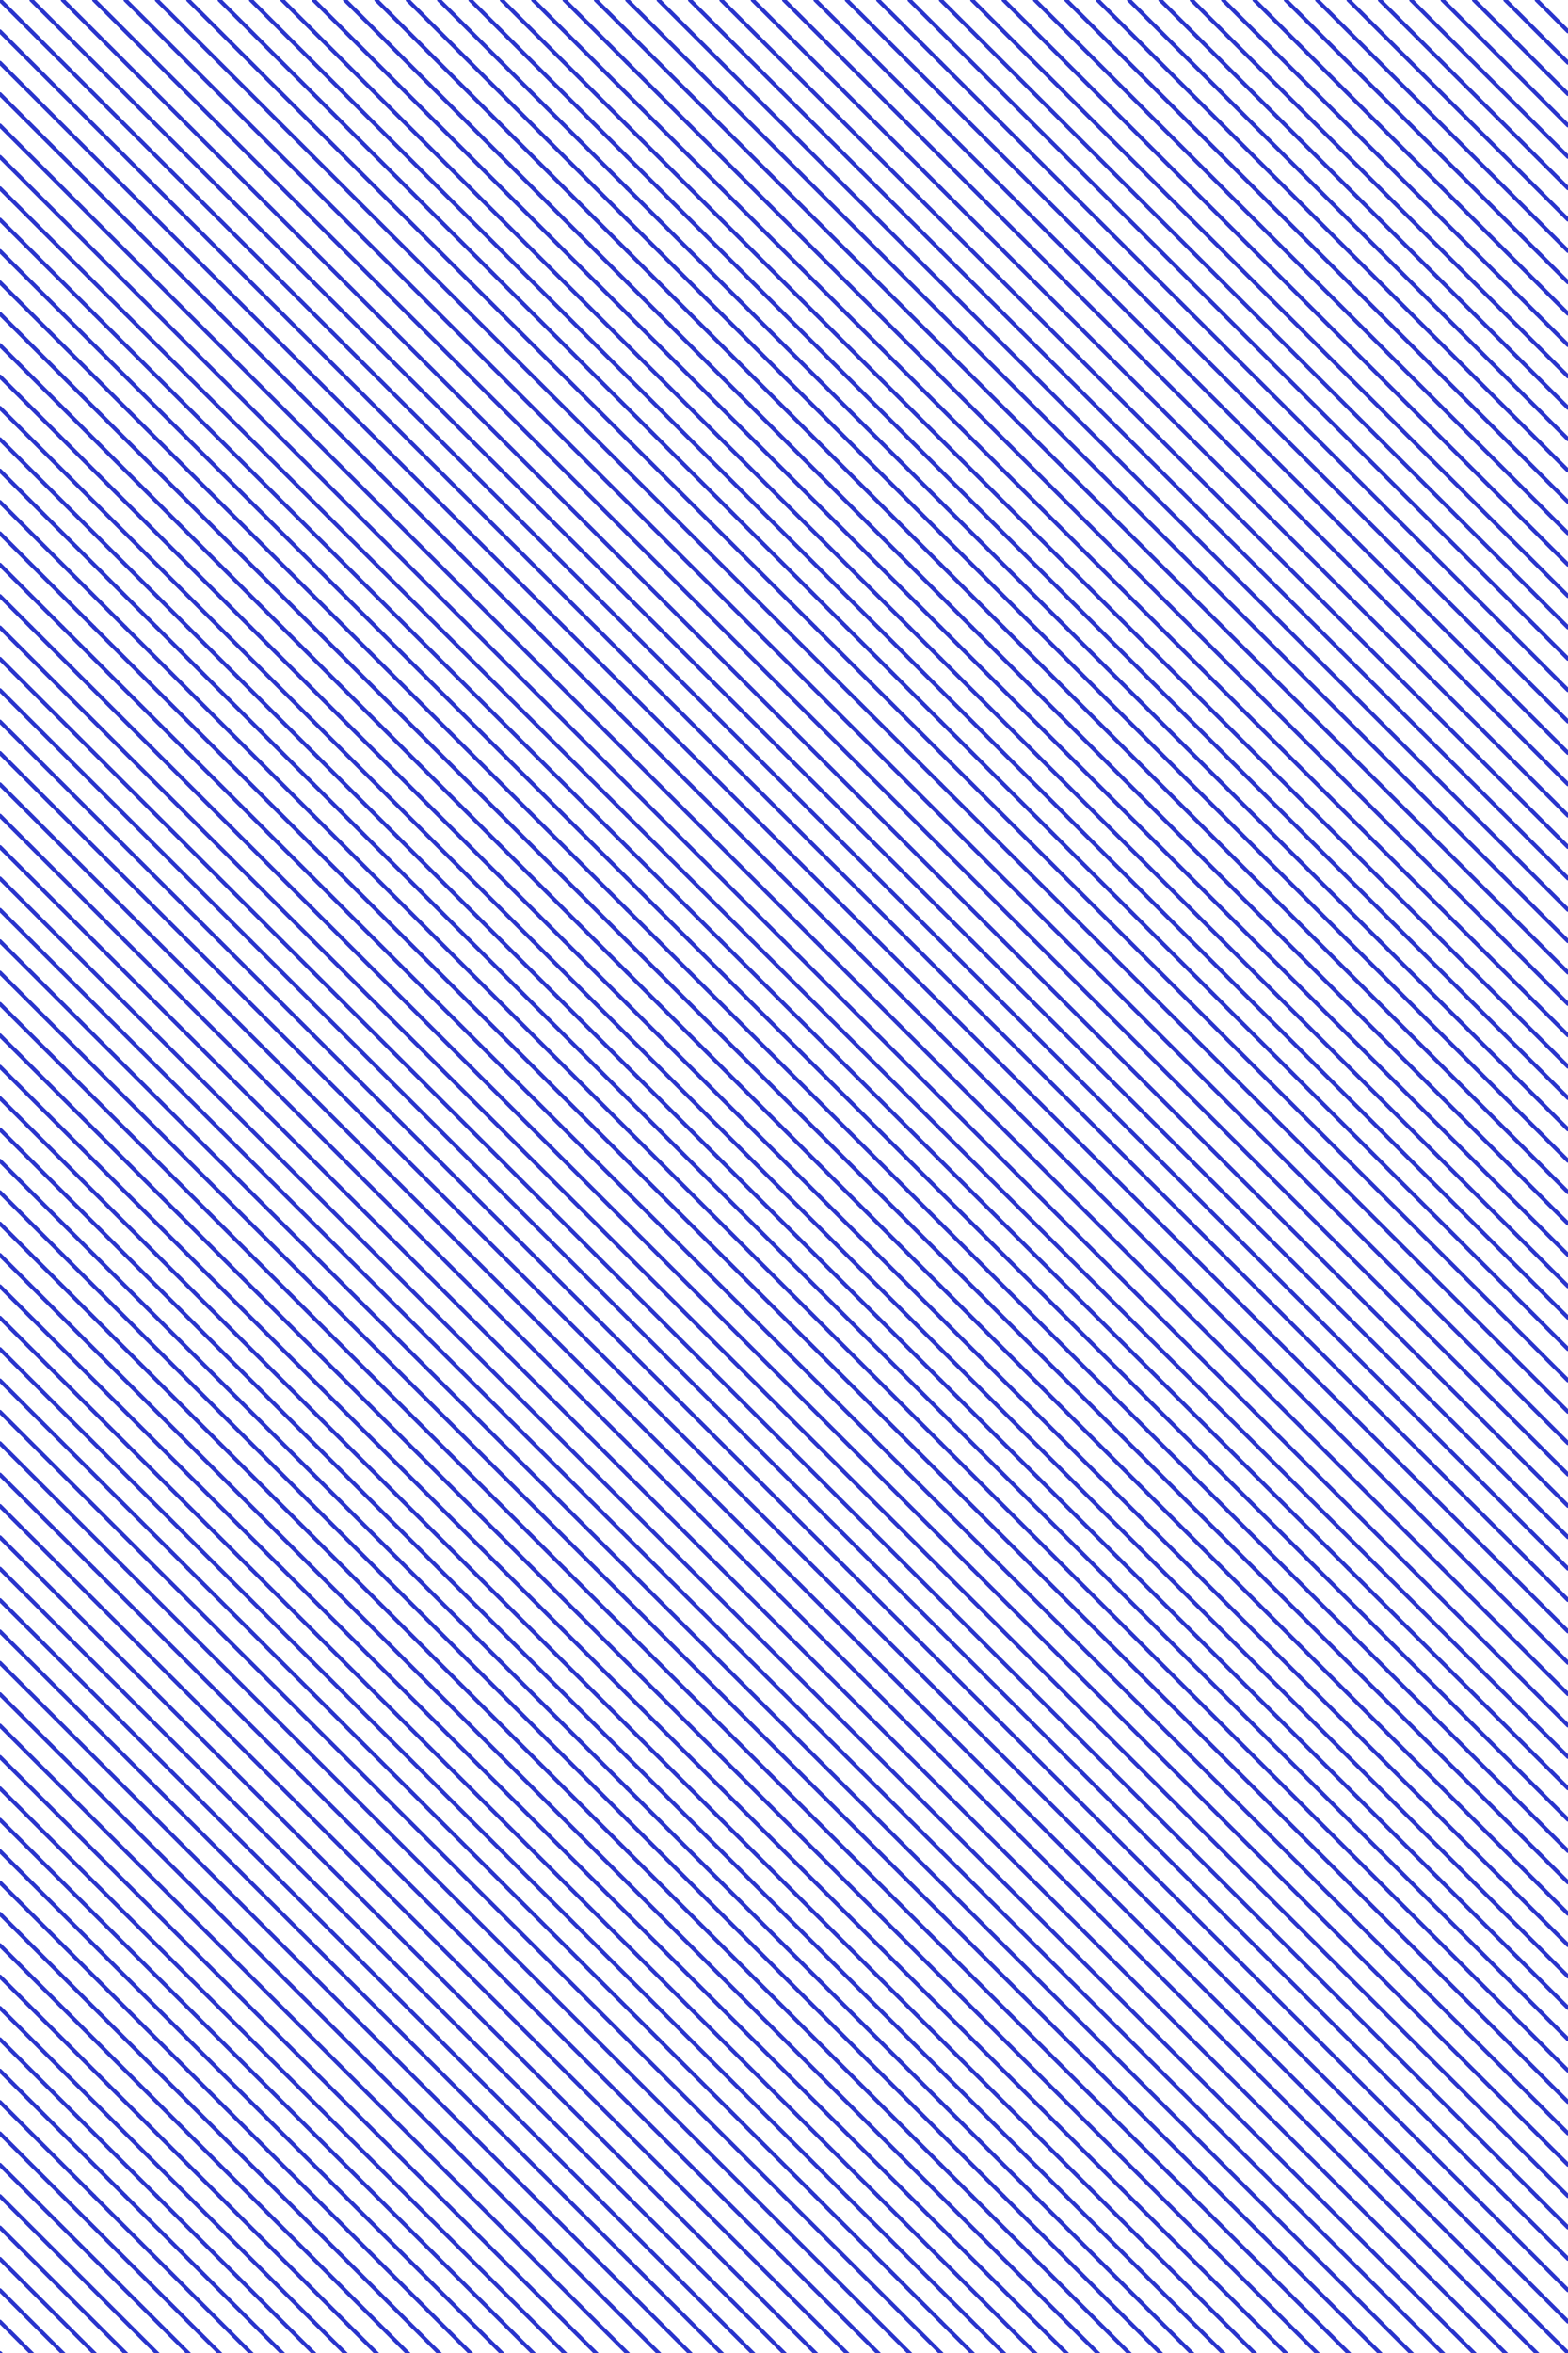 <?xml version="1.0"?>
<!DOCTYPE svg PUBLIC '-//W3C//DTD SVG 1.0//EN'
          'http://www.w3.org/TR/2001/REC-SVG-20010904/DTD/svg10.dtd'>
<svg xmlns:xlink="http://www.w3.org/1999/xlink" style="fill-opacity:1; color-rendering:auto; color-interpolation:auto; text-rendering:auto; stroke:black; stroke-linecap:square; stroke-miterlimit:10; shape-rendering:auto; stroke-opacity:1; fill:black; stroke-dasharray:none; font-weight:normal; stroke-width:1; font-family:'Dialog'; font-style:normal; stroke-linejoin:miter; font-size:12px; stroke-dashoffset:0; image-rendering:auto;" width="400" height="600" xmlns="http://www.w3.org/2000/svg"
><!--Generated by the Batik Graphics2D SVG Generator--><defs id="genericDefs"
  /><g
  ><g style="stroke-linecap:round; fill:rgb(41,52,204); stroke:rgb(41,52,204);"
    ><line y2="80" style="fill:none;" x1="0" x2="80" y1="0"
    /></g
    ><g style="stroke-linecap:round; fill:rgb(41,52,204); stroke:rgb(41,52,204);"
    ><line y2="72" style="fill:none;" x1="8" x2="80" y1="0"
      /><line y2="80" style="fill:none;" x1="0" x2="72" y1="8"
      /><line y2="64" style="fill:none;" x1="16" x2="80" y1="0"
      /><line y2="80" style="fill:none;" x1="0" x2="64" y1="16"
      /><line y2="56" style="fill:none;" x1="24" x2="80" y1="0"
      /><line y2="80" style="fill:none;" x1="0" x2="56" y1="24"
      /><line y2="48" style="fill:none;" x1="32" x2="80" y1="0"
      /><line y2="80" style="fill:none;" x1="0" x2="48" y1="32"
      /><line y2="40" style="fill:none;" x1="40" x2="80" y1="0"
      /><line y2="80" style="fill:none;" x1="0" x2="40" y1="40"
      /><line y2="32" style="fill:none;" x1="48" x2="80" y1="0"
      /><line y2="80" style="fill:none;" x1="0" x2="32" y1="48"
      /><line y2="24" style="fill:none;" x1="56" x2="80" y1="0"
      /><line y2="80" style="fill:none;" x1="0" x2="24" y1="56"
      /><line y2="16" style="fill:none;" x1="64" x2="80" y1="0"
      /><line y2="80" style="fill:none;" x1="0" x2="16" y1="64"
      /><line y2="8" style="fill:none;" x1="72" x2="80" y1="0"
      /><line y2="80" style="fill:none;" x1="0" x2="8" y1="72"
    /></g
    ><g style="fill:rgb(41,52,204); stroke-linecap:round; stroke:rgb(41,52,204);" transform="translate(0,80)"
    ><line y2="80" style="fill:none;" x1="0" x2="80" y1="0"
      /><line y2="72" style="fill:none;" x1="8" x2="80" y1="0"
      /><line y2="80" style="fill:none;" x1="0" x2="72" y1="8"
      /><line y2="64" style="fill:none;" x1="16" x2="80" y1="0"
      /><line y2="80" style="fill:none;" x1="0" x2="64" y1="16"
      /><line y2="56" style="fill:none;" x1="24" x2="80" y1="0"
      /><line y2="80" style="fill:none;" x1="0" x2="56" y1="24"
      /><line y2="48" style="fill:none;" x1="32" x2="80" y1="0"
      /><line y2="80" style="fill:none;" x1="0" x2="48" y1="32"
      /><line y2="40" style="fill:none;" x1="40" x2="80" y1="0"
      /><line y2="80" style="fill:none;" x1="0" x2="40" y1="40"
      /><line y2="32" style="fill:none;" x1="48" x2="80" y1="0"
      /><line y2="80" style="fill:none;" x1="0" x2="32" y1="48"
      /><line y2="24" style="fill:none;" x1="56" x2="80" y1="0"
      /><line y2="80" style="fill:none;" x1="0" x2="24" y1="56"
      /><line y2="16" style="fill:none;" x1="64" x2="80" y1="0"
      /><line y2="80" style="fill:none;" x1="0" x2="16" y1="64"
      /><line y2="8" style="fill:none;" x1="72" x2="80" y1="0"
      /><line y2="80" style="fill:none;" x1="0" x2="8" y1="72"
    /></g
    ><g style="fill:rgb(41,52,204); stroke-linecap:round; stroke:rgb(41,52,204);" transform="translate(0,160)"
    ><line y2="80" style="fill:none;" x1="0" x2="80" y1="0"
      /><line y2="72" style="fill:none;" x1="8" x2="80" y1="0"
      /><line y2="80" style="fill:none;" x1="0" x2="72" y1="8"
      /><line y2="64" style="fill:none;" x1="16" x2="80" y1="0"
      /><line y2="80" style="fill:none;" x1="0" x2="64" y1="16"
      /><line y2="56" style="fill:none;" x1="24" x2="80" y1="0"
      /><line y2="80" style="fill:none;" x1="0" x2="56" y1="24"
      /><line y2="48" style="fill:none;" x1="32" x2="80" y1="0"
      /><line y2="80" style="fill:none;" x1="0" x2="48" y1="32"
      /><line y2="40" style="fill:none;" x1="40" x2="80" y1="0"
      /><line y2="80" style="fill:none;" x1="0" x2="40" y1="40"
      /><line y2="32" style="fill:none;" x1="48" x2="80" y1="0"
      /><line y2="80" style="fill:none;" x1="0" x2="32" y1="48"
      /><line y2="24" style="fill:none;" x1="56" x2="80" y1="0"
      /><line y2="80" style="fill:none;" x1="0" x2="24" y1="56"
      /><line y2="16" style="fill:none;" x1="64" x2="80" y1="0"
      /><line y2="80" style="fill:none;" x1="0" x2="16" y1="64"
      /><line y2="8" style="fill:none;" x1="72" x2="80" y1="0"
      /><line y2="80" style="fill:none;" x1="0" x2="8" y1="72"
    /></g
    ><g style="fill:rgb(41,52,204); stroke-linecap:round; stroke:rgb(41,52,204);" transform="translate(0,240)"
    ><line y2="80" style="fill:none;" x1="0" x2="80" y1="0"
      /><line y2="72" style="fill:none;" x1="8" x2="80" y1="0"
      /><line y2="80" style="fill:none;" x1="0" x2="72" y1="8"
      /><line y2="64" style="fill:none;" x1="16" x2="80" y1="0"
      /><line y2="80" style="fill:none;" x1="0" x2="64" y1="16"
      /><line y2="56" style="fill:none;" x1="24" x2="80" y1="0"
      /><line y2="80" style="fill:none;" x1="0" x2="56" y1="24"
      /><line y2="48" style="fill:none;" x1="32" x2="80" y1="0"
      /><line y2="80" style="fill:none;" x1="0" x2="48" y1="32"
      /><line y2="40" style="fill:none;" x1="40" x2="80" y1="0"
      /><line y2="80" style="fill:none;" x1="0" x2="40" y1="40"
      /><line y2="32" style="fill:none;" x1="48" x2="80" y1="0"
      /><line y2="80" style="fill:none;" x1="0" x2="32" y1="48"
      /><line y2="24" style="fill:none;" x1="56" x2="80" y1="0"
      /><line y2="80" style="fill:none;" x1="0" x2="24" y1="56"
      /><line y2="16" style="fill:none;" x1="64" x2="80" y1="0"
      /><line y2="80" style="fill:none;" x1="0" x2="16" y1="64"
      /><line y2="8" style="fill:none;" x1="72" x2="80" y1="0"
      /><line y2="80" style="fill:none;" x1="0" x2="8" y1="72"
    /></g
    ><g style="fill:rgb(41,52,204); stroke-linecap:round; stroke:rgb(41,52,204);" transform="translate(0,320)"
    ><line y2="80" style="fill:none;" x1="0" x2="80" y1="0"
      /><line y2="72" style="fill:none;" x1="8" x2="80" y1="0"
      /><line y2="80" style="fill:none;" x1="0" x2="72" y1="8"
      /><line y2="64" style="fill:none;" x1="16" x2="80" y1="0"
      /><line y2="80" style="fill:none;" x1="0" x2="64" y1="16"
      /><line y2="56" style="fill:none;" x1="24" x2="80" y1="0"
      /><line y2="80" style="fill:none;" x1="0" x2="56" y1="24"
      /><line y2="48" style="fill:none;" x1="32" x2="80" y1="0"
      /><line y2="80" style="fill:none;" x1="0" x2="48" y1="32"
      /><line y2="40" style="fill:none;" x1="40" x2="80" y1="0"
      /><line y2="80" style="fill:none;" x1="0" x2="40" y1="40"
      /><line y2="32" style="fill:none;" x1="48" x2="80" y1="0"
      /><line y2="80" style="fill:none;" x1="0" x2="32" y1="48"
      /><line y2="24" style="fill:none;" x1="56" x2="80" y1="0"
      /><line y2="80" style="fill:none;" x1="0" x2="24" y1="56"
      /><line y2="16" style="fill:none;" x1="64" x2="80" y1="0"
      /><line y2="80" style="fill:none;" x1="0" x2="16" y1="64"
      /><line y2="8" style="fill:none;" x1="72" x2="80" y1="0"
      /><line y2="80" style="fill:none;" x1="0" x2="8" y1="72"
    /></g
    ><g style="fill:rgb(41,52,204); stroke-linecap:round; stroke:rgb(41,52,204);" transform="translate(0,400)"
    ><line y2="80" style="fill:none;" x1="0" x2="80" y1="0"
      /><line y2="72" style="fill:none;" x1="8" x2="80" y1="0"
      /><line y2="80" style="fill:none;" x1="0" x2="72" y1="8"
      /><line y2="64" style="fill:none;" x1="16" x2="80" y1="0"
      /><line y2="80" style="fill:none;" x1="0" x2="64" y1="16"
      /><line y2="56" style="fill:none;" x1="24" x2="80" y1="0"
      /><line y2="80" style="fill:none;" x1="0" x2="56" y1="24"
      /><line y2="48" style="fill:none;" x1="32" x2="80" y1="0"
      /><line y2="80" style="fill:none;" x1="0" x2="48" y1="32"
      /><line y2="40" style="fill:none;" x1="40" x2="80" y1="0"
      /><line y2="80" style="fill:none;" x1="0" x2="40" y1="40"
      /><line y2="32" style="fill:none;" x1="48" x2="80" y1="0"
      /><line y2="80" style="fill:none;" x1="0" x2="32" y1="48"
      /><line y2="24" style="fill:none;" x1="56" x2="80" y1="0"
      /><line y2="80" style="fill:none;" x1="0" x2="24" y1="56"
      /><line y2="16" style="fill:none;" x1="64" x2="80" y1="0"
      /><line y2="80" style="fill:none;" x1="0" x2="16" y1="64"
      /><line y2="8" style="fill:none;" x1="72" x2="80" y1="0"
      /><line y2="80" style="fill:none;" x1="0" x2="8" y1="72"
    /></g
    ><g style="fill:rgb(41,52,204); stroke-linecap:round; stroke:rgb(41,52,204);" transform="translate(0,480)"
    ><line y2="80" style="fill:none;" x1="0" x2="80" y1="0"
      /><line y2="72" style="fill:none;" x1="8" x2="80" y1="0"
      /><line y2="80" style="fill:none;" x1="0" x2="72" y1="8"
      /><line y2="64" style="fill:none;" x1="16" x2="80" y1="0"
      /><line y2="80" style="fill:none;" x1="0" x2="64" y1="16"
      /><line y2="56" style="fill:none;" x1="24" x2="80" y1="0"
      /><line y2="80" style="fill:none;" x1="0" x2="56" y1="24"
      /><line y2="48" style="fill:none;" x1="32" x2="80" y1="0"
      /><line y2="80" style="fill:none;" x1="0" x2="48" y1="32"
      /><line y2="40" style="fill:none;" x1="40" x2="80" y1="0"
      /><line y2="80" style="fill:none;" x1="0" x2="40" y1="40"
      /><line y2="32" style="fill:none;" x1="48" x2="80" y1="0"
      /><line y2="80" style="fill:none;" x1="0" x2="32" y1="48"
      /><line y2="24" style="fill:none;" x1="56" x2="80" y1="0"
      /><line y2="80" style="fill:none;" x1="0" x2="24" y1="56"
      /><line y2="16" style="fill:none;" x1="64" x2="80" y1="0"
      /><line y2="80" style="fill:none;" x1="0" x2="16" y1="64"
      /><line y2="8" style="fill:none;" x1="72" x2="80" y1="0"
      /><line y2="80" style="fill:none;" x1="0" x2="8" y1="72"
    /></g
    ><g style="fill:rgb(41,52,204); stroke-linecap:round; stroke:rgb(41,52,204);" transform="translate(0,560)"
    ><line y2="80" style="fill:none;" x1="0" x2="80" y1="0"
      /><line y2="72" style="fill:none;" x1="8" x2="80" y1="0"
      /><line y2="80" style="fill:none;" x1="0" x2="72" y1="8"
      /><line y2="64" style="fill:none;" x1="16" x2="80" y1="0"
      /><line y2="80" style="fill:none;" x1="0" x2="64" y1="16"
      /><line y2="56" style="fill:none;" x1="24" x2="80" y1="0"
      /><line y2="80" style="fill:none;" x1="0" x2="56" y1="24"
      /><line y2="48" style="fill:none;" x1="32" x2="80" y1="0"
      /><line y2="80" style="fill:none;" x1="0" x2="48" y1="32"
      /><line y2="40" style="fill:none;" x1="40" x2="80" y1="0"
      /><line y2="80" style="fill:none;" x1="0" x2="40" y1="40"
      /><line y2="32" style="fill:none;" x1="48" x2="80" y1="0"
      /><line y2="80" style="fill:none;" x1="0" x2="32" y1="48"
      /><line y2="24" style="fill:none;" x1="56" x2="80" y1="0"
      /><line y2="80" style="fill:none;" x1="0" x2="24" y1="56"
      /><line y2="16" style="fill:none;" x1="64" x2="80" y1="0"
      /><line y2="80" style="fill:none;" x1="0" x2="16" y1="64"
      /><line y2="8" style="fill:none;" x1="72" x2="80" y1="0"
      /><line y2="80" style="fill:none;" x1="0" x2="8" y1="72"
    /></g
    ><g style="fill:rgb(41,52,204); stroke-linecap:round; stroke:rgb(41,52,204);" transform="translate(80,0)"
    ><line y2="80" style="fill:none;" x1="0" x2="80" y1="0"
      /><line y2="72" style="fill:none;" x1="8" x2="80" y1="0"
      /><line y2="80" style="fill:none;" x1="0" x2="72" y1="8"
      /><line y2="64" style="fill:none;" x1="16" x2="80" y1="0"
      /><line y2="80" style="fill:none;" x1="0" x2="64" y1="16"
      /><line y2="56" style="fill:none;" x1="24" x2="80" y1="0"
      /><line y2="80" style="fill:none;" x1="0" x2="56" y1="24"
      /><line y2="48" style="fill:none;" x1="32" x2="80" y1="0"
      /><line y2="80" style="fill:none;" x1="0" x2="48" y1="32"
      /><line y2="40" style="fill:none;" x1="40" x2="80" y1="0"
      /><line y2="80" style="fill:none;" x1="0" x2="40" y1="40"
      /><line y2="32" style="fill:none;" x1="48" x2="80" y1="0"
      /><line y2="80" style="fill:none;" x1="0" x2="32" y1="48"
      /><line y2="24" style="fill:none;" x1="56" x2="80" y1="0"
      /><line y2="80" style="fill:none;" x1="0" x2="24" y1="56"
      /><line y2="16" style="fill:none;" x1="64" x2="80" y1="0"
      /><line y2="80" style="fill:none;" x1="0" x2="16" y1="64"
      /><line y2="8" style="fill:none;" x1="72" x2="80" y1="0"
      /><line y2="80" style="fill:none;" x1="0" x2="8" y1="72"
    /></g
    ><g style="fill:rgb(41,52,204); stroke-linecap:round; stroke:rgb(41,52,204);" transform="translate(80,80)"
    ><line y2="80" style="fill:none;" x1="0" x2="80" y1="0"
      /><line y2="72" style="fill:none;" x1="8" x2="80" y1="0"
      /><line y2="80" style="fill:none;" x1="0" x2="72" y1="8"
      /><line y2="64" style="fill:none;" x1="16" x2="80" y1="0"
      /><line y2="80" style="fill:none;" x1="0" x2="64" y1="16"
      /><line y2="56" style="fill:none;" x1="24" x2="80" y1="0"
      /><line y2="80" style="fill:none;" x1="0" x2="56" y1="24"
      /><line y2="48" style="fill:none;" x1="32" x2="80" y1="0"
      /><line y2="80" style="fill:none;" x1="0" x2="48" y1="32"
      /><line y2="40" style="fill:none;" x1="40" x2="80" y1="0"
      /><line y2="80" style="fill:none;" x1="0" x2="40" y1="40"
      /><line y2="32" style="fill:none;" x1="48" x2="80" y1="0"
      /><line y2="80" style="fill:none;" x1="0" x2="32" y1="48"
      /><line y2="24" style="fill:none;" x1="56" x2="80" y1="0"
      /><line y2="80" style="fill:none;" x1="0" x2="24" y1="56"
      /><line y2="16" style="fill:none;" x1="64" x2="80" y1="0"
      /><line y2="80" style="fill:none;" x1="0" x2="16" y1="64"
      /><line y2="8" style="fill:none;" x1="72" x2="80" y1="0"
      /><line y2="80" style="fill:none;" x1="0" x2="8" y1="72"
    /></g
    ><g style="fill:rgb(41,52,204); stroke-linecap:round; stroke:rgb(41,52,204);" transform="translate(80,160)"
    ><line y2="80" style="fill:none;" x1="0" x2="80" y1="0"
      /><line y2="72" style="fill:none;" x1="8" x2="80" y1="0"
      /><line y2="80" style="fill:none;" x1="0" x2="72" y1="8"
      /><line y2="64" style="fill:none;" x1="16" x2="80" y1="0"
      /><line y2="80" style="fill:none;" x1="0" x2="64" y1="16"
      /><line y2="56" style="fill:none;" x1="24" x2="80" y1="0"
      /><line y2="80" style="fill:none;" x1="0" x2="56" y1="24"
      /><line y2="48" style="fill:none;" x1="32" x2="80" y1="0"
      /><line y2="80" style="fill:none;" x1="0" x2="48" y1="32"
      /><line y2="40" style="fill:none;" x1="40" x2="80" y1="0"
      /><line y2="80" style="fill:none;" x1="0" x2="40" y1="40"
      /><line y2="32" style="fill:none;" x1="48" x2="80" y1="0"
      /><line y2="80" style="fill:none;" x1="0" x2="32" y1="48"
      /><line y2="24" style="fill:none;" x1="56" x2="80" y1="0"
      /><line y2="80" style="fill:none;" x1="0" x2="24" y1="56"
      /><line y2="16" style="fill:none;" x1="64" x2="80" y1="0"
      /><line y2="80" style="fill:none;" x1="0" x2="16" y1="64"
      /><line y2="8" style="fill:none;" x1="72" x2="80" y1="0"
      /><line y2="80" style="fill:none;" x1="0" x2="8" y1="72"
    /></g
    ><g style="fill:rgb(41,52,204); stroke-linecap:round; stroke:rgb(41,52,204);" transform="translate(80,240)"
    ><line y2="80" style="fill:none;" x1="0" x2="80" y1="0"
      /><line y2="72" style="fill:none;" x1="8" x2="80" y1="0"
      /><line y2="80" style="fill:none;" x1="0" x2="72" y1="8"
      /><line y2="64" style="fill:none;" x1="16" x2="80" y1="0"
      /><line y2="80" style="fill:none;" x1="0" x2="64" y1="16"
      /><line y2="56" style="fill:none;" x1="24" x2="80" y1="0"
      /><line y2="80" style="fill:none;" x1="0" x2="56" y1="24"
      /><line y2="48" style="fill:none;" x1="32" x2="80" y1="0"
      /><line y2="80" style="fill:none;" x1="0" x2="48" y1="32"
      /><line y2="40" style="fill:none;" x1="40" x2="80" y1="0"
      /><line y2="80" style="fill:none;" x1="0" x2="40" y1="40"
      /><line y2="32" style="fill:none;" x1="48" x2="80" y1="0"
      /><line y2="80" style="fill:none;" x1="0" x2="32" y1="48"
      /><line y2="24" style="fill:none;" x1="56" x2="80" y1="0"
      /><line y2="80" style="fill:none;" x1="0" x2="24" y1="56"
      /><line y2="16" style="fill:none;" x1="64" x2="80" y1="0"
      /><line y2="80" style="fill:none;" x1="0" x2="16" y1="64"
      /><line y2="8" style="fill:none;" x1="72" x2="80" y1="0"
      /><line y2="80" style="fill:none;" x1="0" x2="8" y1="72"
    /></g
    ><g style="fill:rgb(41,52,204); stroke-linecap:round; stroke:rgb(41,52,204);" transform="translate(80,320)"
    ><line y2="80" style="fill:none;" x1="0" x2="80" y1="0"
      /><line y2="72" style="fill:none;" x1="8" x2="80" y1="0"
      /><line y2="80" style="fill:none;" x1="0" x2="72" y1="8"
      /><line y2="64" style="fill:none;" x1="16" x2="80" y1="0"
      /><line y2="80" style="fill:none;" x1="0" x2="64" y1="16"
      /><line y2="56" style="fill:none;" x1="24" x2="80" y1="0"
      /><line y2="80" style="fill:none;" x1="0" x2="56" y1="24"
      /><line y2="48" style="fill:none;" x1="32" x2="80" y1="0"
      /><line y2="80" style="fill:none;" x1="0" x2="48" y1="32"
      /><line y2="40" style="fill:none;" x1="40" x2="80" y1="0"
      /><line y2="80" style="fill:none;" x1="0" x2="40" y1="40"
      /><line y2="32" style="fill:none;" x1="48" x2="80" y1="0"
      /><line y2="80" style="fill:none;" x1="0" x2="32" y1="48"
      /><line y2="24" style="fill:none;" x1="56" x2="80" y1="0"
      /><line y2="80" style="fill:none;" x1="0" x2="24" y1="56"
      /><line y2="16" style="fill:none;" x1="64" x2="80" y1="0"
      /><line y2="80" style="fill:none;" x1="0" x2="16" y1="64"
      /><line y2="8" style="fill:none;" x1="72" x2="80" y1="0"
      /><line y2="80" style="fill:none;" x1="0" x2="8" y1="72"
    /></g
    ><g style="fill:rgb(41,52,204); stroke-linecap:round; stroke:rgb(41,52,204);" transform="translate(80,400)"
    ><line y2="80" style="fill:none;" x1="0" x2="80" y1="0"
      /><line y2="72" style="fill:none;" x1="8" x2="80" y1="0"
      /><line y2="80" style="fill:none;" x1="0" x2="72" y1="8"
      /><line y2="64" style="fill:none;" x1="16" x2="80" y1="0"
      /><line y2="80" style="fill:none;" x1="0" x2="64" y1="16"
      /><line y2="56" style="fill:none;" x1="24" x2="80" y1="0"
      /><line y2="80" style="fill:none;" x1="0" x2="56" y1="24"
      /><line y2="48" style="fill:none;" x1="32" x2="80" y1="0"
      /><line y2="80" style="fill:none;" x1="0" x2="48" y1="32"
      /><line y2="40" style="fill:none;" x1="40" x2="80" y1="0"
      /><line y2="80" style="fill:none;" x1="0" x2="40" y1="40"
      /><line y2="32" style="fill:none;" x1="48" x2="80" y1="0"
      /><line y2="80" style="fill:none;" x1="0" x2="32" y1="48"
      /><line y2="24" style="fill:none;" x1="56" x2="80" y1="0"
      /><line y2="80" style="fill:none;" x1="0" x2="24" y1="56"
      /><line y2="16" style="fill:none;" x1="64" x2="80" y1="0"
      /><line y2="80" style="fill:none;" x1="0" x2="16" y1="64"
      /><line y2="8" style="fill:none;" x1="72" x2="80" y1="0"
      /><line y2="80" style="fill:none;" x1="0" x2="8" y1="72"
    /></g
    ><g style="fill:rgb(41,52,204); stroke-linecap:round; stroke:rgb(41,52,204);" transform="translate(80,480)"
    ><line y2="80" style="fill:none;" x1="0" x2="80" y1="0"
      /><line y2="72" style="fill:none;" x1="8" x2="80" y1="0"
      /><line y2="80" style="fill:none;" x1="0" x2="72" y1="8"
      /><line y2="64" style="fill:none;" x1="16" x2="80" y1="0"
      /><line y2="80" style="fill:none;" x1="0" x2="64" y1="16"
      /><line y2="56" style="fill:none;" x1="24" x2="80" y1="0"
      /><line y2="80" style="fill:none;" x1="0" x2="56" y1="24"
      /><line y2="48" style="fill:none;" x1="32" x2="80" y1="0"
      /><line y2="80" style="fill:none;" x1="0" x2="48" y1="32"
      /><line y2="40" style="fill:none;" x1="40" x2="80" y1="0"
      /><line y2="80" style="fill:none;" x1="0" x2="40" y1="40"
      /><line y2="32" style="fill:none;" x1="48" x2="80" y1="0"
      /><line y2="80" style="fill:none;" x1="0" x2="32" y1="48"
      /><line y2="24" style="fill:none;" x1="56" x2="80" y1="0"
      /><line y2="80" style="fill:none;" x1="0" x2="24" y1="56"
      /><line y2="16" style="fill:none;" x1="64" x2="80" y1="0"
      /><line y2="80" style="fill:none;" x1="0" x2="16" y1="64"
      /><line y2="8" style="fill:none;" x1="72" x2="80" y1="0"
      /><line y2="80" style="fill:none;" x1="0" x2="8" y1="72"
    /></g
    ><g style="fill:rgb(41,52,204); stroke-linecap:round; stroke:rgb(41,52,204);" transform="translate(80,560)"
    ><line y2="80" style="fill:none;" x1="0" x2="80" y1="0"
      /><line y2="72" style="fill:none;" x1="8" x2="80" y1="0"
      /><line y2="80" style="fill:none;" x1="0" x2="72" y1="8"
      /><line y2="64" style="fill:none;" x1="16" x2="80" y1="0"
      /><line y2="80" style="fill:none;" x1="0" x2="64" y1="16"
      /><line y2="56" style="fill:none;" x1="24" x2="80" y1="0"
      /><line y2="80" style="fill:none;" x1="0" x2="56" y1="24"
      /><line y2="48" style="fill:none;" x1="32" x2="80" y1="0"
      /><line y2="80" style="fill:none;" x1="0" x2="48" y1="32"
      /><line y2="40" style="fill:none;" x1="40" x2="80" y1="0"
      /><line y2="80" style="fill:none;" x1="0" x2="40" y1="40"
      /><line y2="32" style="fill:none;" x1="48" x2="80" y1="0"
      /><line y2="80" style="fill:none;" x1="0" x2="32" y1="48"
      /><line y2="24" style="fill:none;" x1="56" x2="80" y1="0"
      /><line y2="80" style="fill:none;" x1="0" x2="24" y1="56"
      /><line y2="16" style="fill:none;" x1="64" x2="80" y1="0"
      /><line y2="80" style="fill:none;" x1="0" x2="16" y1="64"
      /><line y2="8" style="fill:none;" x1="72" x2="80" y1="0"
      /><line y2="80" style="fill:none;" x1="0" x2="8" y1="72"
    /></g
    ><g style="fill:rgb(41,52,204); stroke-linecap:round; stroke:rgb(41,52,204);" transform="translate(160,0)"
    ><line y2="80" style="fill:none;" x1="0" x2="80" y1="0"
      /><line y2="72" style="fill:none;" x1="8" x2="80" y1="0"
      /><line y2="80" style="fill:none;" x1="0" x2="72" y1="8"
      /><line y2="64" style="fill:none;" x1="16" x2="80" y1="0"
      /><line y2="80" style="fill:none;" x1="0" x2="64" y1="16"
      /><line y2="56" style="fill:none;" x1="24" x2="80" y1="0"
      /><line y2="80" style="fill:none;" x1="0" x2="56" y1="24"
      /><line y2="48" style="fill:none;" x1="32" x2="80" y1="0"
      /><line y2="80" style="fill:none;" x1="0" x2="48" y1="32"
      /><line y2="40" style="fill:none;" x1="40" x2="80" y1="0"
      /><line y2="80" style="fill:none;" x1="0" x2="40" y1="40"
      /><line y2="32" style="fill:none;" x1="48" x2="80" y1="0"
      /><line y2="80" style="fill:none;" x1="0" x2="32" y1="48"
      /><line y2="24" style="fill:none;" x1="56" x2="80" y1="0"
      /><line y2="80" style="fill:none;" x1="0" x2="24" y1="56"
      /><line y2="16" style="fill:none;" x1="64" x2="80" y1="0"
      /><line y2="80" style="fill:none;" x1="0" x2="16" y1="64"
      /><line y2="8" style="fill:none;" x1="72" x2="80" y1="0"
      /><line y2="80" style="fill:none;" x1="0" x2="8" y1="72"
    /></g
    ><g style="fill:rgb(41,52,204); stroke-linecap:round; stroke:rgb(41,52,204);" transform="translate(160,80)"
    ><line y2="80" style="fill:none;" x1="0" x2="80" y1="0"
      /><line y2="72" style="fill:none;" x1="8" x2="80" y1="0"
      /><line y2="80" style="fill:none;" x1="0" x2="72" y1="8"
      /><line y2="64" style="fill:none;" x1="16" x2="80" y1="0"
      /><line y2="80" style="fill:none;" x1="0" x2="64" y1="16"
      /><line y2="56" style="fill:none;" x1="24" x2="80" y1="0"
      /><line y2="80" style="fill:none;" x1="0" x2="56" y1="24"
      /><line y2="48" style="fill:none;" x1="32" x2="80" y1="0"
      /><line y2="80" style="fill:none;" x1="0" x2="48" y1="32"
      /><line y2="40" style="fill:none;" x1="40" x2="80" y1="0"
      /><line y2="80" style="fill:none;" x1="0" x2="40" y1="40"
      /><line y2="32" style="fill:none;" x1="48" x2="80" y1="0"
      /><line y2="80" style="fill:none;" x1="0" x2="32" y1="48"
      /><line y2="24" style="fill:none;" x1="56" x2="80" y1="0"
      /><line y2="80" style="fill:none;" x1="0" x2="24" y1="56"
      /><line y2="16" style="fill:none;" x1="64" x2="80" y1="0"
      /><line y2="80" style="fill:none;" x1="0" x2="16" y1="64"
      /><line y2="8" style="fill:none;" x1="72" x2="80" y1="0"
      /><line y2="80" style="fill:none;" x1="0" x2="8" y1="72"
    /></g
    ><g style="fill:rgb(41,52,204); stroke-linecap:round; stroke:rgb(41,52,204);" transform="translate(160,160)"
    ><line y2="80" style="fill:none;" x1="0" x2="80" y1="0"
      /><line y2="72" style="fill:none;" x1="8" x2="80" y1="0"
      /><line y2="80" style="fill:none;" x1="0" x2="72" y1="8"
      /><line y2="64" style="fill:none;" x1="16" x2="80" y1="0"
      /><line y2="80" style="fill:none;" x1="0" x2="64" y1="16"
      /><line y2="56" style="fill:none;" x1="24" x2="80" y1="0"
      /><line y2="80" style="fill:none;" x1="0" x2="56" y1="24"
      /><line y2="48" style="fill:none;" x1="32" x2="80" y1="0"
      /><line y2="80" style="fill:none;" x1="0" x2="48" y1="32"
      /><line y2="40" style="fill:none;" x1="40" x2="80" y1="0"
      /><line y2="80" style="fill:none;" x1="0" x2="40" y1="40"
      /><line y2="32" style="fill:none;" x1="48" x2="80" y1="0"
      /><line y2="80" style="fill:none;" x1="0" x2="32" y1="48"
      /><line y2="24" style="fill:none;" x1="56" x2="80" y1="0"
      /><line y2="80" style="fill:none;" x1="0" x2="24" y1="56"
      /><line y2="16" style="fill:none;" x1="64" x2="80" y1="0"
      /><line y2="80" style="fill:none;" x1="0" x2="16" y1="64"
      /><line y2="8" style="fill:none;" x1="72" x2="80" y1="0"
      /><line y2="80" style="fill:none;" x1="0" x2="8" y1="72"
    /></g
    ><g style="fill:rgb(41,52,204); stroke-linecap:round; stroke:rgb(41,52,204);" transform="translate(160,240)"
    ><line y2="80" style="fill:none;" x1="0" x2="80" y1="0"
      /><line y2="72" style="fill:none;" x1="8" x2="80" y1="0"
      /><line y2="80" style="fill:none;" x1="0" x2="72" y1="8"
      /><line y2="64" style="fill:none;" x1="16" x2="80" y1="0"
      /><line y2="80" style="fill:none;" x1="0" x2="64" y1="16"
      /><line y2="56" style="fill:none;" x1="24" x2="80" y1="0"
      /><line y2="80" style="fill:none;" x1="0" x2="56" y1="24"
      /><line y2="48" style="fill:none;" x1="32" x2="80" y1="0"
      /><line y2="80" style="fill:none;" x1="0" x2="48" y1="32"
      /><line y2="40" style="fill:none;" x1="40" x2="80" y1="0"
      /><line y2="80" style="fill:none;" x1="0" x2="40" y1="40"
      /><line y2="32" style="fill:none;" x1="48" x2="80" y1="0"
      /><line y2="80" style="fill:none;" x1="0" x2="32" y1="48"
      /><line y2="24" style="fill:none;" x1="56" x2="80" y1="0"
      /><line y2="80" style="fill:none;" x1="0" x2="24" y1="56"
      /><line y2="16" style="fill:none;" x1="64" x2="80" y1="0"
      /><line y2="80" style="fill:none;" x1="0" x2="16" y1="64"
      /><line y2="8" style="fill:none;" x1="72" x2="80" y1="0"
      /><line y2="80" style="fill:none;" x1="0" x2="8" y1="72"
    /></g
    ><g style="fill:rgb(41,52,204); stroke-linecap:round; stroke:rgb(41,52,204);" transform="translate(160,320)"
    ><line y2="80" style="fill:none;" x1="0" x2="80" y1="0"
      /><line y2="72" style="fill:none;" x1="8" x2="80" y1="0"
      /><line y2="80" style="fill:none;" x1="0" x2="72" y1="8"
      /><line y2="64" style="fill:none;" x1="16" x2="80" y1="0"
      /><line y2="80" style="fill:none;" x1="0" x2="64" y1="16"
      /><line y2="56" style="fill:none;" x1="24" x2="80" y1="0"
      /><line y2="80" style="fill:none;" x1="0" x2="56" y1="24"
      /><line y2="48" style="fill:none;" x1="32" x2="80" y1="0"
      /><line y2="80" style="fill:none;" x1="0" x2="48" y1="32"
      /><line y2="40" style="fill:none;" x1="40" x2="80" y1="0"
      /><line y2="80" style="fill:none;" x1="0" x2="40" y1="40"
      /><line y2="32" style="fill:none;" x1="48" x2="80" y1="0"
      /><line y2="80" style="fill:none;" x1="0" x2="32" y1="48"
      /><line y2="24" style="fill:none;" x1="56" x2="80" y1="0"
      /><line y2="80" style="fill:none;" x1="0" x2="24" y1="56"
      /><line y2="16" style="fill:none;" x1="64" x2="80" y1="0"
      /><line y2="80" style="fill:none;" x1="0" x2="16" y1="64"
      /><line y2="8" style="fill:none;" x1="72" x2="80" y1="0"
      /><line y2="80" style="fill:none;" x1="0" x2="8" y1="72"
    /></g
    ><g style="fill:rgb(41,52,204); stroke-linecap:round; stroke:rgb(41,52,204);" transform="translate(160,400)"
    ><line y2="80" style="fill:none;" x1="0" x2="80" y1="0"
      /><line y2="72" style="fill:none;" x1="8" x2="80" y1="0"
      /><line y2="80" style="fill:none;" x1="0" x2="72" y1="8"
      /><line y2="64" style="fill:none;" x1="16" x2="80" y1="0"
      /><line y2="80" style="fill:none;" x1="0" x2="64" y1="16"
      /><line y2="56" style="fill:none;" x1="24" x2="80" y1="0"
      /><line y2="80" style="fill:none;" x1="0" x2="56" y1="24"
      /><line y2="48" style="fill:none;" x1="32" x2="80" y1="0"
      /><line y2="80" style="fill:none;" x1="0" x2="48" y1="32"
      /><line y2="40" style="fill:none;" x1="40" x2="80" y1="0"
      /><line y2="80" style="fill:none;" x1="0" x2="40" y1="40"
      /><line y2="32" style="fill:none;" x1="48" x2="80" y1="0"
      /><line y2="80" style="fill:none;" x1="0" x2="32" y1="48"
      /><line y2="24" style="fill:none;" x1="56" x2="80" y1="0"
      /><line y2="80" style="fill:none;" x1="0" x2="24" y1="56"
      /><line y2="16" style="fill:none;" x1="64" x2="80" y1="0"
      /><line y2="80" style="fill:none;" x1="0" x2="16" y1="64"
      /><line y2="8" style="fill:none;" x1="72" x2="80" y1="0"
      /><line y2="80" style="fill:none;" x1="0" x2="8" y1="72"
    /></g
    ><g style="fill:rgb(41,52,204); stroke-linecap:round; stroke:rgb(41,52,204);" transform="translate(160,480)"
    ><line y2="80" style="fill:none;" x1="0" x2="80" y1="0"
      /><line y2="72" style="fill:none;" x1="8" x2="80" y1="0"
      /><line y2="80" style="fill:none;" x1="0" x2="72" y1="8"
      /><line y2="64" style="fill:none;" x1="16" x2="80" y1="0"
      /><line y2="80" style="fill:none;" x1="0" x2="64" y1="16"
      /><line y2="56" style="fill:none;" x1="24" x2="80" y1="0"
      /><line y2="80" style="fill:none;" x1="0" x2="56" y1="24"
      /><line y2="48" style="fill:none;" x1="32" x2="80" y1="0"
      /><line y2="80" style="fill:none;" x1="0" x2="48" y1="32"
      /><line y2="40" style="fill:none;" x1="40" x2="80" y1="0"
      /><line y2="80" style="fill:none;" x1="0" x2="40" y1="40"
      /><line y2="32" style="fill:none;" x1="48" x2="80" y1="0"
      /><line y2="80" style="fill:none;" x1="0" x2="32" y1="48"
      /><line y2="24" style="fill:none;" x1="56" x2="80" y1="0"
      /><line y2="80" style="fill:none;" x1="0" x2="24" y1="56"
      /><line y2="16" style="fill:none;" x1="64" x2="80" y1="0"
      /><line y2="80" style="fill:none;" x1="0" x2="16" y1="64"
      /><line y2="8" style="fill:none;" x1="72" x2="80" y1="0"
      /><line y2="80" style="fill:none;" x1="0" x2="8" y1="72"
    /></g
    ><g style="fill:rgb(41,52,204); stroke-linecap:round; stroke:rgb(41,52,204);" transform="translate(160,560)"
    ><line y2="80" style="fill:none;" x1="0" x2="80" y1="0"
      /><line y2="72" style="fill:none;" x1="8" x2="80" y1="0"
      /><line y2="80" style="fill:none;" x1="0" x2="72" y1="8"
      /><line y2="64" style="fill:none;" x1="16" x2="80" y1="0"
      /><line y2="80" style="fill:none;" x1="0" x2="64" y1="16"
      /><line y2="56" style="fill:none;" x1="24" x2="80" y1="0"
      /><line y2="80" style="fill:none;" x1="0" x2="56" y1="24"
      /><line y2="48" style="fill:none;" x1="32" x2="80" y1="0"
      /><line y2="80" style="fill:none;" x1="0" x2="48" y1="32"
      /><line y2="40" style="fill:none;" x1="40" x2="80" y1="0"
      /><line y2="80" style="fill:none;" x1="0" x2="40" y1="40"
      /><line y2="32" style="fill:none;" x1="48" x2="80" y1="0"
      /><line y2="80" style="fill:none;" x1="0" x2="32" y1="48"
      /><line y2="24" style="fill:none;" x1="56" x2="80" y1="0"
      /><line y2="80" style="fill:none;" x1="0" x2="24" y1="56"
      /><line y2="16" style="fill:none;" x1="64" x2="80" y1="0"
      /><line y2="80" style="fill:none;" x1="0" x2="16" y1="64"
      /><line y2="8" style="fill:none;" x1="72" x2="80" y1="0"
      /><line y2="80" style="fill:none;" x1="0" x2="8" y1="72"
    /></g
    ><g style="fill:rgb(41,52,204); stroke-linecap:round; stroke:rgb(41,52,204);" transform="translate(240,0)"
    ><line y2="80" style="fill:none;" x1="0" x2="80" y1="0"
      /><line y2="72" style="fill:none;" x1="8" x2="80" y1="0"
      /><line y2="80" style="fill:none;" x1="0" x2="72" y1="8"
      /><line y2="64" style="fill:none;" x1="16" x2="80" y1="0"
      /><line y2="80" style="fill:none;" x1="0" x2="64" y1="16"
      /><line y2="56" style="fill:none;" x1="24" x2="80" y1="0"
      /><line y2="80" style="fill:none;" x1="0" x2="56" y1="24"
      /><line y2="48" style="fill:none;" x1="32" x2="80" y1="0"
      /><line y2="80" style="fill:none;" x1="0" x2="48" y1="32"
      /><line y2="40" style="fill:none;" x1="40" x2="80" y1="0"
      /><line y2="80" style="fill:none;" x1="0" x2="40" y1="40"
      /><line y2="32" style="fill:none;" x1="48" x2="80" y1="0"
      /><line y2="80" style="fill:none;" x1="0" x2="32" y1="48"
      /><line y2="24" style="fill:none;" x1="56" x2="80" y1="0"
      /><line y2="80" style="fill:none;" x1="0" x2="24" y1="56"
      /><line y2="16" style="fill:none;" x1="64" x2="80" y1="0"
      /><line y2="80" style="fill:none;" x1="0" x2="16" y1="64"
      /><line y2="8" style="fill:none;" x1="72" x2="80" y1="0"
      /><line y2="80" style="fill:none;" x1="0" x2="8" y1="72"
    /></g
    ><g style="fill:rgb(41,52,204); stroke-linecap:round; stroke:rgb(41,52,204);" transform="translate(240,80)"
    ><line y2="80" style="fill:none;" x1="0" x2="80" y1="0"
      /><line y2="72" style="fill:none;" x1="8" x2="80" y1="0"
      /><line y2="80" style="fill:none;" x1="0" x2="72" y1="8"
      /><line y2="64" style="fill:none;" x1="16" x2="80" y1="0"
      /><line y2="80" style="fill:none;" x1="0" x2="64" y1="16"
      /><line y2="56" style="fill:none;" x1="24" x2="80" y1="0"
      /><line y2="80" style="fill:none;" x1="0" x2="56" y1="24"
      /><line y2="48" style="fill:none;" x1="32" x2="80" y1="0"
      /><line y2="80" style="fill:none;" x1="0" x2="48" y1="32"
      /><line y2="40" style="fill:none;" x1="40" x2="80" y1="0"
      /><line y2="80" style="fill:none;" x1="0" x2="40" y1="40"
      /><line y2="32" style="fill:none;" x1="48" x2="80" y1="0"
      /><line y2="80" style="fill:none;" x1="0" x2="32" y1="48"
      /><line y2="24" style="fill:none;" x1="56" x2="80" y1="0"
      /><line y2="80" style="fill:none;" x1="0" x2="24" y1="56"
      /><line y2="16" style="fill:none;" x1="64" x2="80" y1="0"
      /><line y2="80" style="fill:none;" x1="0" x2="16" y1="64"
      /><line y2="8" style="fill:none;" x1="72" x2="80" y1="0"
      /><line y2="80" style="fill:none;" x1="0" x2="8" y1="72"
    /></g
    ><g style="fill:rgb(41,52,204); stroke-linecap:round; stroke:rgb(41,52,204);" transform="translate(240,160)"
    ><line y2="80" style="fill:none;" x1="0" x2="80" y1="0"
      /><line y2="72" style="fill:none;" x1="8" x2="80" y1="0"
      /><line y2="80" style="fill:none;" x1="0" x2="72" y1="8"
      /><line y2="64" style="fill:none;" x1="16" x2="80" y1="0"
      /><line y2="80" style="fill:none;" x1="0" x2="64" y1="16"
      /><line y2="56" style="fill:none;" x1="24" x2="80" y1="0"
      /><line y2="80" style="fill:none;" x1="0" x2="56" y1="24"
      /><line y2="48" style="fill:none;" x1="32" x2="80" y1="0"
      /><line y2="80" style="fill:none;" x1="0" x2="48" y1="32"
      /><line y2="40" style="fill:none;" x1="40" x2="80" y1="0"
      /><line y2="80" style="fill:none;" x1="0" x2="40" y1="40"
      /><line y2="32" style="fill:none;" x1="48" x2="80" y1="0"
      /><line y2="80" style="fill:none;" x1="0" x2="32" y1="48"
      /><line y2="24" style="fill:none;" x1="56" x2="80" y1="0"
      /><line y2="80" style="fill:none;" x1="0" x2="24" y1="56"
      /><line y2="16" style="fill:none;" x1="64" x2="80" y1="0"
      /><line y2="80" style="fill:none;" x1="0" x2="16" y1="64"
      /><line y2="8" style="fill:none;" x1="72" x2="80" y1="0"
      /><line y2="80" style="fill:none;" x1="0" x2="8" y1="72"
    /></g
    ><g style="fill:rgb(41,52,204); stroke-linecap:round; stroke:rgb(41,52,204);" transform="translate(240,240)"
    ><line y2="80" style="fill:none;" x1="0" x2="80" y1="0"
      /><line y2="72" style="fill:none;" x1="8" x2="80" y1="0"
      /><line y2="80" style="fill:none;" x1="0" x2="72" y1="8"
      /><line y2="64" style="fill:none;" x1="16" x2="80" y1="0"
      /><line y2="80" style="fill:none;" x1="0" x2="64" y1="16"
      /><line y2="56" style="fill:none;" x1="24" x2="80" y1="0"
      /><line y2="80" style="fill:none;" x1="0" x2="56" y1="24"
      /><line y2="48" style="fill:none;" x1="32" x2="80" y1="0"
      /><line y2="80" style="fill:none;" x1="0" x2="48" y1="32"
      /><line y2="40" style="fill:none;" x1="40" x2="80" y1="0"
      /><line y2="80" style="fill:none;" x1="0" x2="40" y1="40"
      /><line y2="32" style="fill:none;" x1="48" x2="80" y1="0"
      /><line y2="80" style="fill:none;" x1="0" x2="32" y1="48"
      /><line y2="24" style="fill:none;" x1="56" x2="80" y1="0"
      /><line y2="80" style="fill:none;" x1="0" x2="24" y1="56"
      /><line y2="16" style="fill:none;" x1="64" x2="80" y1="0"
      /><line y2="80" style="fill:none;" x1="0" x2="16" y1="64"
      /><line y2="8" style="fill:none;" x1="72" x2="80" y1="0"
      /><line y2="80" style="fill:none;" x1="0" x2="8" y1="72"
    /></g
    ><g style="fill:rgb(41,52,204); stroke-linecap:round; stroke:rgb(41,52,204);" transform="translate(240,320)"
    ><line y2="80" style="fill:none;" x1="0" x2="80" y1="0"
      /><line y2="72" style="fill:none;" x1="8" x2="80" y1="0"
      /><line y2="80" style="fill:none;" x1="0" x2="72" y1="8"
      /><line y2="64" style="fill:none;" x1="16" x2="80" y1="0"
      /><line y2="80" style="fill:none;" x1="0" x2="64" y1="16"
      /><line y2="56" style="fill:none;" x1="24" x2="80" y1="0"
      /><line y2="80" style="fill:none;" x1="0" x2="56" y1="24"
      /><line y2="48" style="fill:none;" x1="32" x2="80" y1="0"
      /><line y2="80" style="fill:none;" x1="0" x2="48" y1="32"
      /><line y2="40" style="fill:none;" x1="40" x2="80" y1="0"
      /><line y2="80" style="fill:none;" x1="0" x2="40" y1="40"
      /><line y2="32" style="fill:none;" x1="48" x2="80" y1="0"
      /><line y2="80" style="fill:none;" x1="0" x2="32" y1="48"
      /><line y2="24" style="fill:none;" x1="56" x2="80" y1="0"
      /><line y2="80" style="fill:none;" x1="0" x2="24" y1="56"
      /><line y2="16" style="fill:none;" x1="64" x2="80" y1="0"
      /><line y2="80" style="fill:none;" x1="0" x2="16" y1="64"
      /><line y2="8" style="fill:none;" x1="72" x2="80" y1="0"
      /><line y2="80" style="fill:none;" x1="0" x2="8" y1="72"
    /></g
    ><g style="fill:rgb(41,52,204); stroke-linecap:round; stroke:rgb(41,52,204);" transform="translate(240,400)"
    ><line y2="80" style="fill:none;" x1="0" x2="80" y1="0"
      /><line y2="72" style="fill:none;" x1="8" x2="80" y1="0"
      /><line y2="80" style="fill:none;" x1="0" x2="72" y1="8"
      /><line y2="64" style="fill:none;" x1="16" x2="80" y1="0"
      /><line y2="80" style="fill:none;" x1="0" x2="64" y1="16"
      /><line y2="56" style="fill:none;" x1="24" x2="80" y1="0"
      /><line y2="80" style="fill:none;" x1="0" x2="56" y1="24"
      /><line y2="48" style="fill:none;" x1="32" x2="80" y1="0"
      /><line y2="80" style="fill:none;" x1="0" x2="48" y1="32"
      /><line y2="40" style="fill:none;" x1="40" x2="80" y1="0"
      /><line y2="80" style="fill:none;" x1="0" x2="40" y1="40"
      /><line y2="32" style="fill:none;" x1="48" x2="80" y1="0"
      /><line y2="80" style="fill:none;" x1="0" x2="32" y1="48"
      /><line y2="24" style="fill:none;" x1="56" x2="80" y1="0"
      /><line y2="80" style="fill:none;" x1="0" x2="24" y1="56"
      /><line y2="16" style="fill:none;" x1="64" x2="80" y1="0"
      /><line y2="80" style="fill:none;" x1="0" x2="16" y1="64"
      /><line y2="8" style="fill:none;" x1="72" x2="80" y1="0"
      /><line y2="80" style="fill:none;" x1="0" x2="8" y1="72"
    /></g
    ><g style="fill:rgb(41,52,204); stroke-linecap:round; stroke:rgb(41,52,204);" transform="translate(240,480)"
    ><line y2="80" style="fill:none;" x1="0" x2="80" y1="0"
      /><line y2="72" style="fill:none;" x1="8" x2="80" y1="0"
      /><line y2="80" style="fill:none;" x1="0" x2="72" y1="8"
      /><line y2="64" style="fill:none;" x1="16" x2="80" y1="0"
      /><line y2="80" style="fill:none;" x1="0" x2="64" y1="16"
      /><line y2="56" style="fill:none;" x1="24" x2="80" y1="0"
      /><line y2="80" style="fill:none;" x1="0" x2="56" y1="24"
      /><line y2="48" style="fill:none;" x1="32" x2="80" y1="0"
      /><line y2="80" style="fill:none;" x1="0" x2="48" y1="32"
      /><line y2="40" style="fill:none;" x1="40" x2="80" y1="0"
      /><line y2="80" style="fill:none;" x1="0" x2="40" y1="40"
      /><line y2="32" style="fill:none;" x1="48" x2="80" y1="0"
      /><line y2="80" style="fill:none;" x1="0" x2="32" y1="48"
      /><line y2="24" style="fill:none;" x1="56" x2="80" y1="0"
      /><line y2="80" style="fill:none;" x1="0" x2="24" y1="56"
      /><line y2="16" style="fill:none;" x1="64" x2="80" y1="0"
      /><line y2="80" style="fill:none;" x1="0" x2="16" y1="64"
      /><line y2="8" style="fill:none;" x1="72" x2="80" y1="0"
      /><line y2="80" style="fill:none;" x1="0" x2="8" y1="72"
    /></g
    ><g style="fill:rgb(41,52,204); stroke-linecap:round; stroke:rgb(41,52,204);" transform="translate(240,560)"
    ><line y2="80" style="fill:none;" x1="0" x2="80" y1="0"
      /><line y2="72" style="fill:none;" x1="8" x2="80" y1="0"
      /><line y2="80" style="fill:none;" x1="0" x2="72" y1="8"
      /><line y2="64" style="fill:none;" x1="16" x2="80" y1="0"
      /><line y2="80" style="fill:none;" x1="0" x2="64" y1="16"
      /><line y2="56" style="fill:none;" x1="24" x2="80" y1="0"
      /><line y2="80" style="fill:none;" x1="0" x2="56" y1="24"
      /><line y2="48" style="fill:none;" x1="32" x2="80" y1="0"
      /><line y2="80" style="fill:none;" x1="0" x2="48" y1="32"
      /><line y2="40" style="fill:none;" x1="40" x2="80" y1="0"
      /><line y2="80" style="fill:none;" x1="0" x2="40" y1="40"
      /><line y2="32" style="fill:none;" x1="48" x2="80" y1="0"
      /><line y2="80" style="fill:none;" x1="0" x2="32" y1="48"
      /><line y2="24" style="fill:none;" x1="56" x2="80" y1="0"
      /><line y2="80" style="fill:none;" x1="0" x2="24" y1="56"
      /><line y2="16" style="fill:none;" x1="64" x2="80" y1="0"
      /><line y2="80" style="fill:none;" x1="0" x2="16" y1="64"
      /><line y2="8" style="fill:none;" x1="72" x2="80" y1="0"
      /><line y2="80" style="fill:none;" x1="0" x2="8" y1="72"
    /></g
    ><g style="fill:rgb(41,52,204); stroke-linecap:round; stroke:rgb(41,52,204);" transform="translate(320,0)"
    ><line y2="80" style="fill:none;" x1="0" x2="80" y1="0"
      /><line y2="72" style="fill:none;" x1="8" x2="80" y1="0"
      /><line y2="80" style="fill:none;" x1="0" x2="72" y1="8"
      /><line y2="64" style="fill:none;" x1="16" x2="80" y1="0"
      /><line y2="80" style="fill:none;" x1="0" x2="64" y1="16"
      /><line y2="56" style="fill:none;" x1="24" x2="80" y1="0"
      /><line y2="80" style="fill:none;" x1="0" x2="56" y1="24"
      /><line y2="48" style="fill:none;" x1="32" x2="80" y1="0"
      /><line y2="80" style="fill:none;" x1="0" x2="48" y1="32"
      /><line y2="40" style="fill:none;" x1="40" x2="80" y1="0"
      /><line y2="80" style="fill:none;" x1="0" x2="40" y1="40"
      /><line y2="32" style="fill:none;" x1="48" x2="80" y1="0"
      /><line y2="80" style="fill:none;" x1="0" x2="32" y1="48"
      /><line y2="24" style="fill:none;" x1="56" x2="80" y1="0"
      /><line y2="80" style="fill:none;" x1="0" x2="24" y1="56"
      /><line y2="16" style="fill:none;" x1="64" x2="80" y1="0"
      /><line y2="80" style="fill:none;" x1="0" x2="16" y1="64"
      /><line y2="8" style="fill:none;" x1="72" x2="80" y1="0"
      /><line y2="80" style="fill:none;" x1="0" x2="8" y1="72"
    /></g
    ><g style="fill:rgb(41,52,204); stroke-linecap:round; stroke:rgb(41,52,204);" transform="translate(320,80)"
    ><line y2="80" style="fill:none;" x1="0" x2="80" y1="0"
      /><line y2="72" style="fill:none;" x1="8" x2="80" y1="0"
      /><line y2="80" style="fill:none;" x1="0" x2="72" y1="8"
      /><line y2="64" style="fill:none;" x1="16" x2="80" y1="0"
      /><line y2="80" style="fill:none;" x1="0" x2="64" y1="16"
      /><line y2="56" style="fill:none;" x1="24" x2="80" y1="0"
      /><line y2="80" style="fill:none;" x1="0" x2="56" y1="24"
      /><line y2="48" style="fill:none;" x1="32" x2="80" y1="0"
      /><line y2="80" style="fill:none;" x1="0" x2="48" y1="32"
      /><line y2="40" style="fill:none;" x1="40" x2="80" y1="0"
      /><line y2="80" style="fill:none;" x1="0" x2="40" y1="40"
      /><line y2="32" style="fill:none;" x1="48" x2="80" y1="0"
      /><line y2="80" style="fill:none;" x1="0" x2="32" y1="48"
      /><line y2="24" style="fill:none;" x1="56" x2="80" y1="0"
      /><line y2="80" style="fill:none;" x1="0" x2="24" y1="56"
      /><line y2="16" style="fill:none;" x1="64" x2="80" y1="0"
      /><line y2="80" style="fill:none;" x1="0" x2="16" y1="64"
      /><line y2="8" style="fill:none;" x1="72" x2="80" y1="0"
      /><line y2="80" style="fill:none;" x1="0" x2="8" y1="72"
    /></g
    ><g style="fill:rgb(41,52,204); stroke-linecap:round; stroke:rgb(41,52,204);" transform="translate(320,160)"
    ><line y2="80" style="fill:none;" x1="0" x2="80" y1="0"
      /><line y2="72" style="fill:none;" x1="8" x2="80" y1="0"
      /><line y2="80" style="fill:none;" x1="0" x2="72" y1="8"
      /><line y2="64" style="fill:none;" x1="16" x2="80" y1="0"
      /><line y2="80" style="fill:none;" x1="0" x2="64" y1="16"
      /><line y2="56" style="fill:none;" x1="24" x2="80" y1="0"
      /><line y2="80" style="fill:none;" x1="0" x2="56" y1="24"
      /><line y2="48" style="fill:none;" x1="32" x2="80" y1="0"
      /><line y2="80" style="fill:none;" x1="0" x2="48" y1="32"
      /><line y2="40" style="fill:none;" x1="40" x2="80" y1="0"
      /><line y2="80" style="fill:none;" x1="0" x2="40" y1="40"
      /><line y2="32" style="fill:none;" x1="48" x2="80" y1="0"
      /><line y2="80" style="fill:none;" x1="0" x2="32" y1="48"
      /><line y2="24" style="fill:none;" x1="56" x2="80" y1="0"
      /><line y2="80" style="fill:none;" x1="0" x2="24" y1="56"
      /><line y2="16" style="fill:none;" x1="64" x2="80" y1="0"
      /><line y2="80" style="fill:none;" x1="0" x2="16" y1="64"
      /><line y2="8" style="fill:none;" x1="72" x2="80" y1="0"
      /><line y2="80" style="fill:none;" x1="0" x2="8" y1="72"
    /></g
    ><g style="fill:rgb(41,52,204); stroke-linecap:round; stroke:rgb(41,52,204);" transform="translate(320,240)"
    ><line y2="80" style="fill:none;" x1="0" x2="80" y1="0"
      /><line y2="72" style="fill:none;" x1="8" x2="80" y1="0"
      /><line y2="80" style="fill:none;" x1="0" x2="72" y1="8"
      /><line y2="64" style="fill:none;" x1="16" x2="80" y1="0"
      /><line y2="80" style="fill:none;" x1="0" x2="64" y1="16"
      /><line y2="56" style="fill:none;" x1="24" x2="80" y1="0"
      /><line y2="80" style="fill:none;" x1="0" x2="56" y1="24"
      /><line y2="48" style="fill:none;" x1="32" x2="80" y1="0"
      /><line y2="80" style="fill:none;" x1="0" x2="48" y1="32"
      /><line y2="40" style="fill:none;" x1="40" x2="80" y1="0"
      /><line y2="80" style="fill:none;" x1="0" x2="40" y1="40"
      /><line y2="32" style="fill:none;" x1="48" x2="80" y1="0"
      /><line y2="80" style="fill:none;" x1="0" x2="32" y1="48"
      /><line y2="24" style="fill:none;" x1="56" x2="80" y1="0"
      /><line y2="80" style="fill:none;" x1="0" x2="24" y1="56"
      /><line y2="16" style="fill:none;" x1="64" x2="80" y1="0"
      /><line y2="80" style="fill:none;" x1="0" x2="16" y1="64"
      /><line y2="8" style="fill:none;" x1="72" x2="80" y1="0"
      /><line y2="80" style="fill:none;" x1="0" x2="8" y1="72"
    /></g
    ><g style="fill:rgb(41,52,204); stroke-linecap:round; stroke:rgb(41,52,204);" transform="translate(320,320)"
    ><line y2="80" style="fill:none;" x1="0" x2="80" y1="0"
      /><line y2="72" style="fill:none;" x1="8" x2="80" y1="0"
      /><line y2="80" style="fill:none;" x1="0" x2="72" y1="8"
      /><line y2="64" style="fill:none;" x1="16" x2="80" y1="0"
      /><line y2="80" style="fill:none;" x1="0" x2="64" y1="16"
      /><line y2="56" style="fill:none;" x1="24" x2="80" y1="0"
      /><line y2="80" style="fill:none;" x1="0" x2="56" y1="24"
      /><line y2="48" style="fill:none;" x1="32" x2="80" y1="0"
      /><line y2="80" style="fill:none;" x1="0" x2="48" y1="32"
      /><line y2="40" style="fill:none;" x1="40" x2="80" y1="0"
      /><line y2="80" style="fill:none;" x1="0" x2="40" y1="40"
      /><line y2="32" style="fill:none;" x1="48" x2="80" y1="0"
      /><line y2="80" style="fill:none;" x1="0" x2="32" y1="48"
      /><line y2="24" style="fill:none;" x1="56" x2="80" y1="0"
      /><line y2="80" style="fill:none;" x1="0" x2="24" y1="56"
      /><line y2="16" style="fill:none;" x1="64" x2="80" y1="0"
      /><line y2="80" style="fill:none;" x1="0" x2="16" y1="64"
      /><line y2="8" style="fill:none;" x1="72" x2="80" y1="0"
      /><line y2="80" style="fill:none;" x1="0" x2="8" y1="72"
    /></g
    ><g style="fill:rgb(41,52,204); stroke-linecap:round; stroke:rgb(41,52,204);" transform="translate(320,400)"
    ><line y2="80" style="fill:none;" x1="0" x2="80" y1="0"
      /><line y2="72" style="fill:none;" x1="8" x2="80" y1="0"
      /><line y2="80" style="fill:none;" x1="0" x2="72" y1="8"
      /><line y2="64" style="fill:none;" x1="16" x2="80" y1="0"
      /><line y2="80" style="fill:none;" x1="0" x2="64" y1="16"
      /><line y2="56" style="fill:none;" x1="24" x2="80" y1="0"
      /><line y2="80" style="fill:none;" x1="0" x2="56" y1="24"
      /><line y2="48" style="fill:none;" x1="32" x2="80" y1="0"
      /><line y2="80" style="fill:none;" x1="0" x2="48" y1="32"
      /><line y2="40" style="fill:none;" x1="40" x2="80" y1="0"
      /><line y2="80" style="fill:none;" x1="0" x2="40" y1="40"
      /><line y2="32" style="fill:none;" x1="48" x2="80" y1="0"
      /><line y2="80" style="fill:none;" x1="0" x2="32" y1="48"
      /><line y2="24" style="fill:none;" x1="56" x2="80" y1="0"
      /><line y2="80" style="fill:none;" x1="0" x2="24" y1="56"
      /><line y2="16" style="fill:none;" x1="64" x2="80" y1="0"
      /><line y2="80" style="fill:none;" x1="0" x2="16" y1="64"
      /><line y2="8" style="fill:none;" x1="72" x2="80" y1="0"
      /><line y2="80" style="fill:none;" x1="0" x2="8" y1="72"
    /></g
    ><g style="fill:rgb(41,52,204); stroke-linecap:round; stroke:rgb(41,52,204);" transform="translate(320,480)"
    ><line y2="80" style="fill:none;" x1="0" x2="80" y1="0"
      /><line y2="72" style="fill:none;" x1="8" x2="80" y1="0"
      /><line y2="80" style="fill:none;" x1="0" x2="72" y1="8"
      /><line y2="64" style="fill:none;" x1="16" x2="80" y1="0"
      /><line y2="80" style="fill:none;" x1="0" x2="64" y1="16"
      /><line y2="56" style="fill:none;" x1="24" x2="80" y1="0"
      /><line y2="80" style="fill:none;" x1="0" x2="56" y1="24"
      /><line y2="48" style="fill:none;" x1="32" x2="80" y1="0"
      /><line y2="80" style="fill:none;" x1="0" x2="48" y1="32"
      /><line y2="40" style="fill:none;" x1="40" x2="80" y1="0"
      /><line y2="80" style="fill:none;" x1="0" x2="40" y1="40"
      /><line y2="32" style="fill:none;" x1="48" x2="80" y1="0"
      /><line y2="80" style="fill:none;" x1="0" x2="32" y1="48"
      /><line y2="24" style="fill:none;" x1="56" x2="80" y1="0"
      /><line y2="80" style="fill:none;" x1="0" x2="24" y1="56"
      /><line y2="16" style="fill:none;" x1="64" x2="80" y1="0"
      /><line y2="80" style="fill:none;" x1="0" x2="16" y1="64"
      /><line y2="8" style="fill:none;" x1="72" x2="80" y1="0"
      /><line y2="80" style="fill:none;" x1="0" x2="8" y1="72"
    /></g
    ><g style="fill:rgb(41,52,204); stroke-linecap:round; stroke:rgb(41,52,204);" transform="translate(320,560)"
    ><line y2="80" style="fill:none;" x1="0" x2="80" y1="0"
      /><line y2="72" style="fill:none;" x1="8" x2="80" y1="0"
      /><line y2="80" style="fill:none;" x1="0" x2="72" y1="8"
      /><line y2="64" style="fill:none;" x1="16" x2="80" y1="0"
      /><line y2="80" style="fill:none;" x1="0" x2="64" y1="16"
      /><line y2="56" style="fill:none;" x1="24" x2="80" y1="0"
      /><line y2="80" style="fill:none;" x1="0" x2="56" y1="24"
      /><line y2="48" style="fill:none;" x1="32" x2="80" y1="0"
      /><line y2="80" style="fill:none;" x1="0" x2="48" y1="32"
      /><line y2="40" style="fill:none;" x1="40" x2="80" y1="0"
      /><line y2="80" style="fill:none;" x1="0" x2="40" y1="40"
      /><line y2="32" style="fill:none;" x1="48" x2="80" y1="0"
      /><line y2="80" style="fill:none;" x1="0" x2="32" y1="48"
      /><line y2="24" style="fill:none;" x1="56" x2="80" y1="0"
      /><line y2="80" style="fill:none;" x1="0" x2="24" y1="56"
      /><line y2="16" style="fill:none;" x1="64" x2="80" y1="0"
      /><line y2="80" style="fill:none;" x1="0" x2="16" y1="64"
      /><line y2="8" style="fill:none;" x1="72" x2="80" y1="0"
      /><line y2="80" style="fill:none;" x1="0" x2="8" y1="72"
    /></g
  ></g
></svg
>

